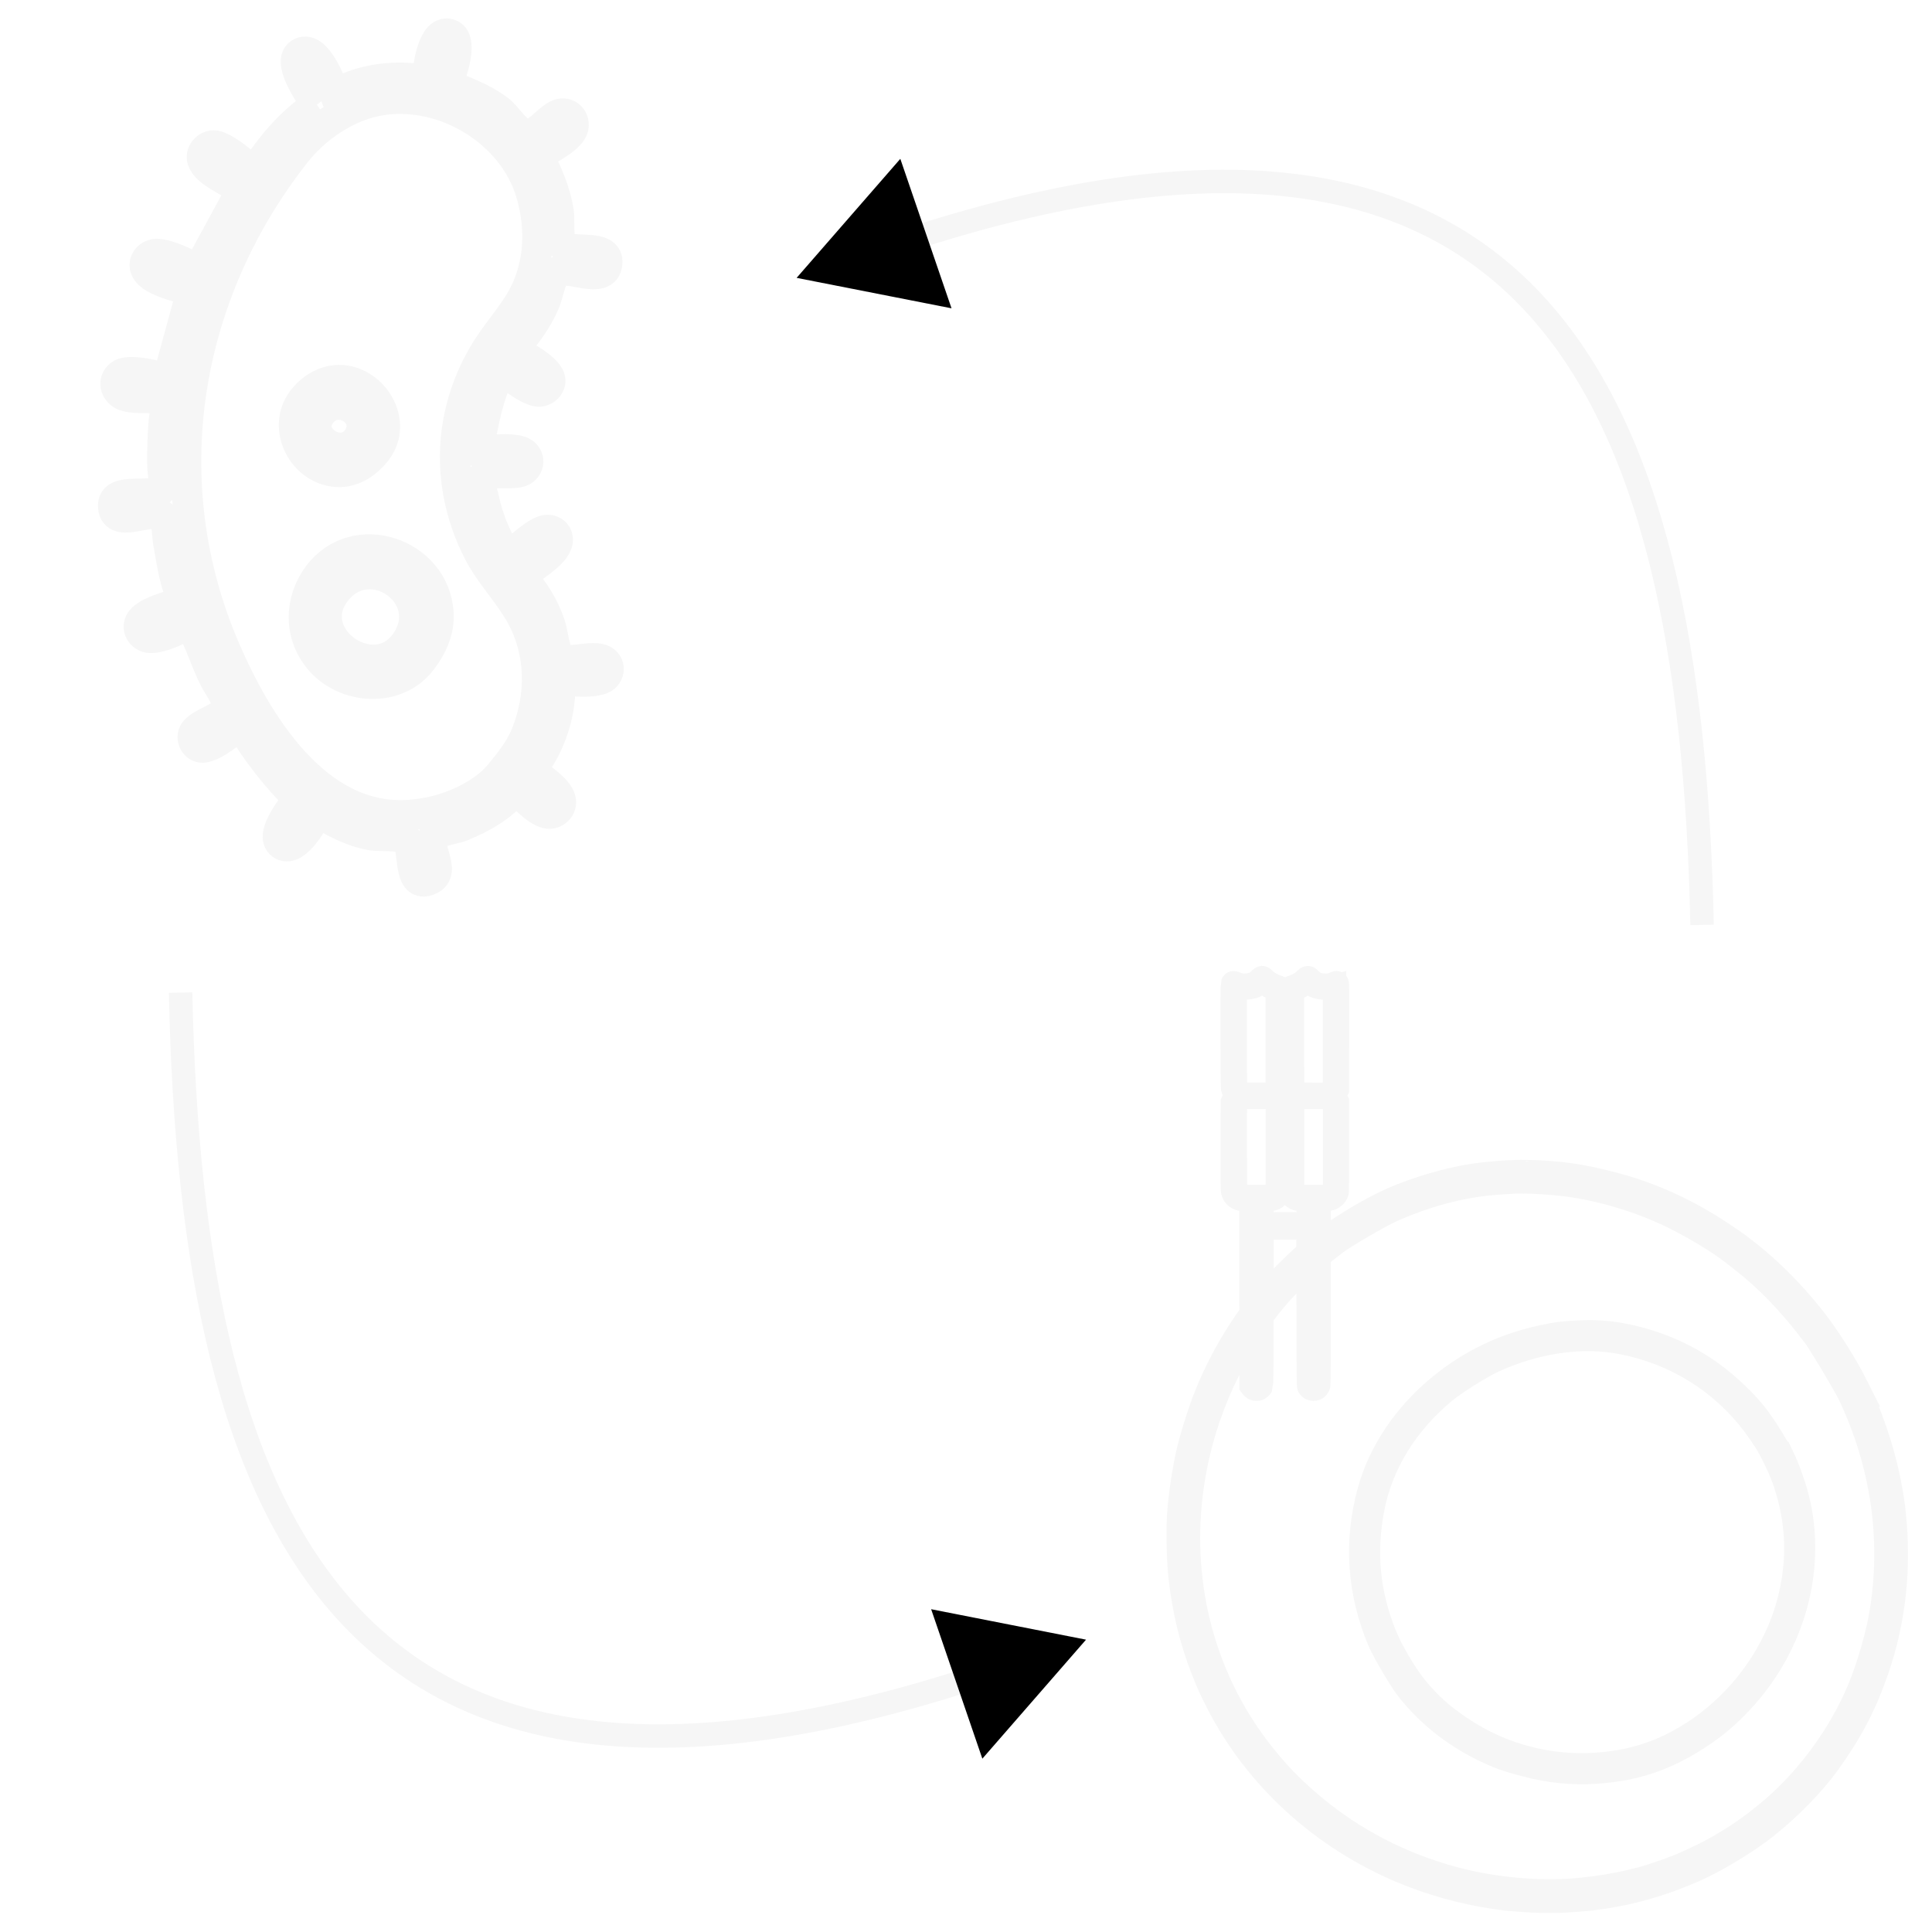 <?xml version="1.0" encoding="UTF-8" standalone="no"?>
<!-- Created with Inkscape (http://www.inkscape.org/) -->

<svg
   version="1.1"
   id="svg9"
   width="1000"
   height="1000"
   viewBox="0 0 1000 1000"
   sodipodi:docname="logo.svg"
   xml:space="preserve"
   inkscape:version="1.2 (dc2aedaf03, 2022-05-15)"
   inkscape:export-filename="logo.png"
   inkscape:export-xdpi="96"
   inkscape:export-ydpi="96"
   xmlns:inkscape="http://www.inkscape.org/namespaces/inkscape"
   xmlns:sodipodi="http://sodipodi.sourceforge.net/DTD/sodipodi-0.dtd"
   xmlns:xlink="http://www.w3.org/1999/xlink"
   xmlns="http://www.w3.org/2000/svg"
   xmlns:svg="http://www.w3.org/2000/svg"><defs
     id="defs13"><linearGradient
       inkscape:collect="always"
       id="linearGradient100793"><stop
         style="stop-color:#ffffff;stop-opacity:0"
         offset="1"
         id="stop100791" /><stop
         style="stop-color:#ffffff;stop-opacity:1"
         offset="1"
         id="stop100789" /></linearGradient><linearGradient
       inkscape:collect="always"
       id="linearGradient98759"><stop
         style="stop-color:#ffffff;stop-opacity:1"
         offset="0"
         id="stop98755" /><stop
         style="stop-color:#ffffff;stop-opacity:0"
         offset="0"
         id="stop98757" /></linearGradient><marker
       style="overflow:visible"
       id="EmptyTriangleIn"
       refX="0"
       refY="0"
       orient="auto-start-reverse"
       inkscape:stockid="EmptyTriangleIn"
       markerWidth="5.824"
       markerHeight="6.733"
       viewBox="0 0 5.824 6.733"
       inkscape:isstock="true"
       inkscape:collect="always"
       preserveAspectRatio="xMidYMid"><path
         transform="scale(0.5)"
         style="fill:context-fill;fill-rule:evenodd;stroke:context-stroke;stroke-width:2"
         d="M 5.77,0 -2.88,5 V -5 Z"
         id="path153" /></marker><linearGradient
       id="linearGradient87693"
       inkscape:swatch="solid"><stop
         style="stop-color:#073144;stop-opacity:1;"
         offset="0"
         id="stop87691" /></linearGradient><inkscape:path-effect
       effect="fill_between_many"
       method="originald"
       linkedpaths="#path88472,0,1"
       id="path-effect88528"
       is_visible="true"
       lpeversion="0"
       join="true"
       close="true"
       autoreverse="true" /><inkscape:path-effect
       effect="fill_between_many"
       method="originald"
       linkedpaths="#path88472,0,1"
       id="path-effect88532"
       is_visible="true"
       lpeversion="0"
       join="true"
       close="true"
       autoreverse="true" /><linearGradient
       inkscape:collect="always"
       xlink:href="#linearGradient98759"
       id="linearGradient98761"
       x1="159.378"
       y1="93.015"
       x2="368.829"
       y2="93.015"
       gradientUnits="userSpaceOnUse"
       gradientTransform="matrix(1.909,0,0,1.909,351.02,146.406)" /><marker
       style="overflow:visible"
       id="EmptyTriangleIn-2"
       refX="0"
       refY="0"
       orient="auto-start-reverse"
       inkscape:stockid="EmptyTriangleIn"
       markerWidth="5.824"
       markerHeight="6.733"
       viewBox="0 0 5.824 6.733"
       inkscape:isstock="true"
       inkscape:collect="always"
       preserveAspectRatio="xMidYMid"><path
         transform="scale(0.5)"
         style="fill:context-fill;fill-rule:evenodd;stroke:context-stroke;stroke-width:2"
         d="M 5.77,0 -2.88,5 V -5 Z"
         id="path153-4" /></marker><linearGradient
       inkscape:collect="always"
       xlink:href="#linearGradient100793"
       id="linearGradient100700"
       gradientUnits="userSpaceOnUse"
       x1="159.378"
       y1="93.015"
       x2="368.829"
       y2="93.015"
       gradientTransform="matrix(-1.909,0,0,-1.909,1134.314,865.065)" /></defs><sodipodi:namedview
     id="namedview11"
     pagecolor="#ffffff"
     bordercolor="#000000"
     borderopacity="0.25"
     inkscape:showpageshadow="2"
     inkscape:pageopacity="0.0"
     inkscape:pagecheckerboard="0"
     inkscape:deskcolor="#d1d1d1"
     showgrid="false"
     inkscape:zoom="0.35355339"
     inkscape:cx="905.09668"
     inkscape:cy="692.96465"
     inkscape:window-width="1920"
     inkscape:window-height="1027"
     inkscape:window-x="-8"
     inkscape:window-y="-8"
     inkscape:window-maximized="1"
     inkscape:current-layer="g15" /><g
     inkscape:groupmode="layer"
     inkscape:label="Image"
     id="g15"><g
       id="g7226"
       transform="matrix(1.296,0,0,1.296,-475.264,-159.181)"><path
         style="fill:#ffffff;fill-opacity:1;stroke:#f6f6f6;stroke-width:12.202;stroke-dasharray:none;stroke-opacity:1"
         d="m 493.251,164.614 c -10.602,7.158 -18.03,16.23 -25.144,26.766 -4.205,-3.257 -9.747,-8.578 -14.82,-10.235 -3.261,-1.065 -6.786,2.362 -5.705,5.662 1.626,4.958 11.651,8.782 15.657,11.872 l -17.438,32.038 c -4.168,-2.568 -11.101,-6.009 -16.022,-6.41 -2.841,-0.231 -5.604,1.992 -5.168,5.009 0.815,5.629 14.165,8.305 18.756,9.512 l -9.733,35.688 c -4.208,-1.87 -12.256,-3.568 -16.854,-2.822 -2.888,0.469 -4.735,3.439 -3.519,6.177 2.817,6.34 13.561,2.009 18.291,5.203 2.072,1.398 0.796,5.786 0.632,7.837 -0.48,6.013 -0.697,12.028 -0.563,18.061 0.056,2.564 0.925,5.789 0.132,8.278 -1.951,6.122 -21.793,-1.488 -19.668,8.914 1.571,7.692 16.024,-1.244 19.722,2.932 1.828,2.064 1.603,7.391 2.093,10.042 1.415,7.655 2.457,16.887 6.222,23.789 -4.303,1.799 -15.397,4.032 -17.519,8.42 -1.417,2.931 1.013,6.119 4.096,6.193 4.7,0.114 11.796,-3.437 15.856,-5.692 3.914,6.861 6.185,14.797 9.733,21.9 1.474,2.95 4.982,7.432 5.166,10.725 0.272,4.887 -11.395,6.927 -13.348,11.068 -1.34,2.84 1.032,6.356 4.211,5.749 4.807,-0.918 10.488,-6.169 14.514,-8.887 6.326,10.744 14.31,20.798 23.116,29.605 -2.591,3.052 -12.35,15.276 -6.244,18.375 5.251,2.665 12.002,-9.454 13.95,-13.103 6.742,3.97 13.198,7.519 20.985,9.025 3.658,0.707 11.566,-0.298 14.397,1.825 3.629,2.723 0.006,20.268 9.344,15.996 7.136,-3.265 -2.493,-13.791 1.859,-17.605 2.422,-2.124 7.797,-2.522 10.83,-3.737 7.654,-3.066 16.719,-8.011 21.667,-14.832 3.097,3.078 7.911,8.481 12.209,9.643 3.28,0.886 6.579,-2.25 5.6,-5.6 -1.329,-4.549 -8.467,-8.492 -11.725,-11.749 7.591,-8.941 12.605,-24.023 11.355,-35.688 l 0.405,-0.405 c 4.571,0.793 11.7,1.438 16.149,-0.07 3.287,-1.115 4.23,-5.494 1.106,-7.449 -4.311,-2.697 -14.523,1.954 -17.554,-1.448 -2.251,-2.526 -2.741,-9.516 -3.856,-12.829 -2.387,-7.092 -6.366,-13.86 -11.66,-19.161 3.602,-3.597 14.043,-8.952 14.648,-14.326 0.357,-3.178 -2.706,-5.132 -5.535,-4.103 -4.902,1.783 -9.865,7.127 -13.979,10.318 -5.01,-6.57 -8.291,-15.227 -9.999,-23.256 -0.452,-2.13 -1.885,-5.862 -0.846,-7.941 1.925,-3.85 12.728,-0.897 16.344,-3.046 3.325,-1.976 2.83,-6.52 -0.814,-7.74 -4.375,-1.466 -11.948,-0.567 -16.446,0.212 l -0.405,-0.405 c 2.068,-11.799 3.803,-21.996 9.328,-32.849 3.284,3.011 9.738,8.152 14.157,9.045 2.502,0.506 5.449,-1.835 5.238,-4.459 -0.374,-4.62 -11.294,-10.09 -14.934,-12.291 5.2,-5.287 9.845,-12.026 12.795,-18.838 1.266,-2.922 2.361,-10.301 4.932,-12.088 4.277,-2.974 18.946,5.487 19.933,-3.281 0.963,-8.562 -14.519,-3.403 -17.836,-7.516 -2.043,-2.533 -1.021,-9.784 -1.528,-13.072 -1.261,-8.186 -4.438,-15.358 -8.158,-22.664 4.009,-2.424 10.551,-5.593 13.237,-9.473 2.203,-3.181 0.024,-7.726 -4.106,-7.167 -4.484,0.607 -10.185,9.965 -14.624,8.224 -3.95,-1.55 -6.927,-7.198 -10.376,-9.781 -6.397,-4.788 -13.341,-7.188 -20.63,-10.192 1.89,-3.658 6.706,-17.737 1.396,-19.898 -6.978,-2.839 -9.165,13.824 -9.101,17.87 l -0.405,0.405 c -11.852,-2.226 -26.072,-0.754 -36.499,5.678 -1.656,-4.286 -7.258,-19.469 -13.504,-16.712 -6.408,2.828 3.577,17.235 6.204,20.768 m -8.401,19.176 c 8.189,-10.381 20.999,-18.956 34.149,-21.006 25.059,-3.907 52.557,12.613 59.811,37.124 3.653,12.344 3.677,25.555 -1.389,37.52 -3.808,8.995 -10.55,15.87 -15.77,23.974 -6.559,10.183 -10.906,21.726 -12.481,33.752 -2.174,16.612 1.039,33.319 8.702,48.166 4.69,9.087 11.994,16.35 16.93,25.247 8.165,14.717 8.275,32.105 2.043,47.537 -2.436,6.031 -6.565,11.142 -10.665,16.101 -4.798,5.803 -12.725,10.223 -19.714,12.73 -5.269,1.89 -10.494,2.96 -16.079,3.388 -37.18,2.846 -61.057,-36.676 -73.798,-66.174 -28.97,-67.073 -16.44,-141.691 28.26,-198.358 m 2.495,99.017 c -8.134,11.174 0.382,27.709 14.112,28.445 6.447,0.346 12.373,-3.811 15.994,-8.883 7.606,-10.656 -0.503,-25.546 -12.758,-27.529 -6.816,-1.103 -13.402,2.547 -17.348,7.967 m 7.255,5.633 c 6.704,-9.651 21.452,-0.342 15.057,9.379 -6.188,9.405 -21.496,-0.108 -15.057,-9.379 m -0.771,64.116 c -7.529,10.053 -7.805,23.509 0.302,33.417 10.017,12.245 30.887,13.891 40.984,0.569 4.207,-5.549 7.152,-11.906 6.672,-19.038 -1.607,-23.909 -33.202,-34.651 -47.958,-14.948 m 6.447,7.258 c 13.474,-18.926 41.759,0.434 28.473,19.551 -12.346,17.765 -41.147,-1.748 -28.473,-19.551 z"
         id="path82536" /><g
         id="g91161"
         transform="matrix(6.791,0,0,6.791,-276.369,-493.854)"
         style="fill:#ffffff;fill-opacity:1;stroke:#f6f6f6;stroke-width:1.37;stroke-dasharray:none;stroke-opacity:1"><path
           style="fill:#ffffff;fill-opacity:1;stroke:#f6f6f6;stroke-width:1.37;stroke-dasharray:none;stroke-opacity:1"
           d="m 789.29,-542.286 c -0.029,0.172 -0.164,0.339 -0.341,0.423 -0.094,0.045 -0.123,0.049 -0.413,0.057 l -0.312,0.009 v 5.393 c 0,3.429 -0.006,5.426 -0.018,5.486 -0.033,0.173 -0.152,0.274 -0.326,0.274 -0.11,0 -0.218,-0.06 -0.267,-0.149 -0.03,-0.056 -0.033,-0.295 -0.041,-4.697 l -0.009,-4.638 h -1.347 -1.347 l -0.009,4.629 c -0.007,3.432 -0.014,4.641 -0.03,4.674 -0.023,0.051 -0.104,0.13 -0.163,0.161 -0.022,0.011 -0.083,0.02 -0.136,0.02 -0.113,-7e-5 -0.186,-0.038 -0.261,-0.137 l -0.052,-0.068 -0.005,-5.473 -0.005,-5.473 -0.314,-0.009 c -0.302,-0.008 -0.318,-0.011 -0.429,-0.063 -0.189,-0.089 -0.296,-0.23 -0.342,-0.449 -0.013,-0.061 -0.017,-0.929 -0.014,-2.649 l 0.005,-2.559 0.042,-0.104 c 0.025,-0.062 0.079,-0.143 0.136,-0.203 l 0.095,-0.1 -0.077,-0.076 c -0.091,-0.089 -0.161,-0.224 -0.186,-0.358 -0.02,-0.105 -0.027,-6.087 -0.007,-6.138 0.025,-0.065 0.073,-0.068 0.208,-0.011 0.258,0.11 0.446,0.131 0.759,0.083 0.281,-0.042 0.422,-0.111 0.607,-0.295 0.156,-0.156 0.186,-0.162 0.287,-0.057 0.17,0.176 0.526,0.39 0.759,0.458 0.174,0.051 0.187,0.058 0.199,0.123 0.006,0.033 0.008,1.37 0.005,2.971 l -0.005,2.911 -0.057,0.118 c -0.031,0.065 -0.091,0.152 -0.134,0.194 l -0.077,0.077 0.093,0.099 c 0.051,0.054 0.112,0.138 0.134,0.185 l 0.04,0.087 v 2.649 2.649 l -0.049,0.1 c -0.064,0.129 -0.176,0.241 -0.302,0.301 -0.094,0.045 -0.123,0.049 -0.413,0.057 l -0.312,0.009 v 0.712 0.712 h 1.356 1.356 v -0.712 -0.712 l -0.312,-0.008 c -0.294,-0.008 -0.318,-0.011 -0.425,-0.059 -0.141,-0.064 -0.256,-0.184 -0.314,-0.327 l -0.043,-0.108 v -2.613 -2.613 l 0.042,-0.104 c 0.025,-0.062 0.079,-0.143 0.136,-0.203 l 0.095,-0.1 -0.077,-0.075 c -0.097,-0.095 -0.161,-0.225 -0.185,-0.376 -0.03,-0.184 -0.026,-5.781 0.004,-5.841 0.017,-0.035 0.061,-0.058 0.185,-0.101 0.311,-0.106 0.508,-0.221 0.709,-0.414 0.159,-0.153 0.185,-0.153 0.322,-0.01 0.182,0.191 0.355,0.278 0.632,0.319 0.319,0.047 0.523,0.024 0.77,-0.087 0.122,-0.054 0.126,-0.055 0.162,-0.023 0.036,0.033 0.036,0.052 0.031,3.144 l -0.005,3.112 -0.054,0.098 c -0.03,0.054 -0.09,0.134 -0.134,0.178 l -0.08,0.08 0.084,0.083 c 0.046,0.046 0.106,0.128 0.134,0.184 l 0.05,0.101 0.003,2.595 c 0.002,1.427 -0.004,2.634 -0.012,2.681 z m -0.213,-5.323 c -0.03,-0.058 -0.08,-0.117 -0.123,-0.148 l -0.073,-0.051 -0.966,3.7e-4 c -0.531,2.3e-4 -0.979,0.001 -0.994,0.002 -0.045,0.002 -0.177,0.125 -0.221,0.206 l -0.04,0.075 v 2.613 2.613 l 0.041,0.076 c 0.053,0.099 0.121,0.163 0.218,0.206 0.074,0.033 0.132,0.035 0.973,0.035 0.967,0 0.952,0.002 1.085,-0.1 0.032,-0.024 0.079,-0.087 0.105,-0.139 l 0.047,-0.095 v -2.598 -2.598 z m -0.099,-6.674 c -0.121,0.036 -0.188,0.045 -0.357,0.045 -0.445,3e-4 -0.728,-0.095 -0.984,-0.33 l -0.08,-0.073 -0.154,0.124 c -0.168,0.135 -0.439,0.285 -0.632,0.348 l -0.122,0.041 0.005,2.895 0.005,2.895 0.039,0.073 c 0.051,0.096 0.181,0.214 0.27,0.245 0.057,0.02 0.246,0.025 0.939,0.025 h 0.868 l 0.085,-0.043 c 0.102,-0.052 0.182,-0.131 0.23,-0.228 0.035,-0.071 0.036,-0.117 0.037,-3.066 l 5e-4,-2.994 -0.149,0.045 z m -3.265,6.674 c -0.03,-0.058 -0.08,-0.117 -0.124,-0.148 l -0.073,-0.052 h -0.986 c -0.665,0 -0.998,0.006 -1.022,0.019 -0.08,0.043 -0.182,0.184 -0.202,0.279 -0.013,0.065 -0.018,0.883 -0.015,2.652 0.005,2.471 0.006,2.561 0.039,2.628 0.045,0.091 0.129,0.173 0.218,0.214 0.067,0.03 0.14,0.033 0.973,0.034 0.977,4.6e-4 0.958,0.003 1.094,-0.102 0.034,-0.026 0.081,-0.089 0.105,-0.14 l 0.043,-0.092 1.5e-4,-2.597 1.5e-4,-2.597 -0.051,-0.097 z m -0.058,-6.561 c -0.231,-0.072 -0.503,-0.229 -0.727,-0.419 l -0.067,-0.057 -0.107,0.099 c -0.226,0.209 -0.538,0.311 -0.952,0.309 -0.205,-10e-4 -0.308,-0.02 -0.491,-0.09 -0.022,-0.008 -0.025,0.428 -0.021,2.989 l 0.005,2.999 0.04,0.075 c 0.051,0.095 0.134,0.178 0.229,0.229 0.074,0.04 0.081,0.04 0.961,0.04 h 0.886 l 0.097,-0.054 c 0.053,-0.029 0.12,-0.082 0.149,-0.117 0.111,-0.134 0.104,0.058 0.101,-3.091 l -0.003,-2.882 z"
           id="path85086"
           transform="translate(-615.945,703.155)" /><g
           id="g85114"
           transform="rotate(-120.407,-347.078,-233.304)"
           style="fill:#ffffff;fill-opacity:1;stroke:#f6f6f6;stroke-width:1.37;stroke-dasharray:none;stroke-opacity:1"><g
             id="g85128"
             transform="matrix(0.798,0,0,0.798,-199.656,7.918)"
             style="fill:#ffffff;fill-opacity:1;stroke:#f6f6f6;stroke-width:1.716;stroke-dasharray:none;stroke-opacity:1"><path
               style="fill:#ffffff;fill-opacity:1;stroke:#f6f6f6;stroke-width:1.716;stroke-dasharray:none;stroke-opacity:1"
               d="m -972.675,35.908 c -3.053,-0.203 -6.586,-1.09 -9.377,-2.353 -3.708,-1.678 -6.838,-4 -9.347,-6.934 -1.797,-2.101 -2.947,-3.943 -4.122,-6.598 -0.749,-1.694 -1.399,-4.081 -1.721,-6.318 -0.211,-1.465 -0.274,-3.802 -0.148,-5.419 0.062,-0.791 0.089,-1.014 0.263,-2.134 0.172,-1.107 0.56,-2.726 0.896,-3.734 0.259,-0.777 0.579,-1.644 0.722,-1.958 0.081,-0.176 0.146,-0.333 0.146,-0.349 0,-0.085 0.926,-1.976 1.218,-2.485 0.323,-0.564 0.664,-1.125 0.962,-1.581 0.308,-0.471 1.238,-1.799 1.298,-1.853 0.017,-0.015 0.194,-0.23 0.394,-0.477 1.388,-1.719 3.136,-3.41 4.916,-4.755 5.145,-3.888 11.44,-5.849 17.649,-5.498 1.186,0.067 1.4,0.09 2.652,0.28 2.24,0.34 4.546,1.034 6.791,2.043 1.015,0.456 2.016,0.998 3.444,1.864 0.955,0.579 2.517,1.779 3.804,2.922 0.934,0.829 2.422,2.447 3.334,3.621 2.262,2.914 3.99,6.407 4.836,9.772 0.306,1.218 0.355,1.444 0.5,2.302 0.414,2.463 0.449,5.693 0.084,7.918 -0.35,2.135 -0.95,4.239 -1.666,5.84 -0.544,1.216 -1.068,2.242 -1.448,2.837 -0.107,0.167 -0.194,0.313 -0.194,0.326 0,0.04 -0.938,1.425 -1.19,1.757 -0.133,0.175 -0.291,0.385 -0.352,0.465 -0.806,1.076 -2.605,2.946 -3.793,3.943 -2.011,1.687 -4.067,2.969 -6.654,4.148 -2.313,1.054 -5.145,1.848 -7.912,2.219 -1.811,0.243 -4.101,0.315 -5.986,0.19 z m 4.914,-0.829 c 3.053,-0.38 5.245,-0.909 7.519,-1.814 0.312,-0.124 0.684,-0.272 0.827,-0.329 1.327,-0.528 3.529,-1.756 4.963,-2.768 2.072,-1.461 4.028,-3.319 5.505,-5.226 0.581,-0.751 1.483,-2.081 1.793,-2.644 0.085,-0.154 0.174,-0.306 0.198,-0.337 0.059,-0.075 0.731,-1.417 0.957,-1.909 0.927,-2.023 1.578,-4.42 1.889,-6.963 0.12,-0.983 0.138,-3.998 0.03,-4.942 -0.326,-2.83 -0.896,-5.067 -1.898,-7.452 -1.917,-4.563 -5.182,-8.64 -9.26,-11.565 -5.518,-3.958 -12.125,-5.615 -18.644,-4.676 -1.684,0.243 -2.875,0.524 -4.491,1.06 -3.697,1.226 -6.983,3.179 -9.911,5.889 -2.026,1.875 -3.89,4.264 -5.277,6.764 -1.03,1.856 -2.036,4.463 -2.474,6.414 -0.33,1.471 -0.479,2.441 -0.591,3.868 -0.164,2.091 -0.056,4.13 0.337,6.319 0.627,3.498 2.221,7.141 4.375,10.001 1.078,1.431 2.739,3.182 4.044,4.264 4.238,3.512 9.383,5.598 15.028,6.093 0.731,0.064 4.471,0.031 5.082,-0.045 z"
               id="path85118" /><path
               style="fill:#ffffff;fill-opacity:1;stroke:#f6f6f6;stroke-width:1.716;stroke-dasharray:none;stroke-opacity:1"
               d="m -974.275,28.58 c -1.076,-0.086 -2.634,-0.402 -3.678,-0.747 -4.765,-1.573 -8.606,-5.521 -10.249,-10.533 -0.612,-1.866 -0.868,-3.481 -0.866,-5.447 0,-2.507 0.5,-4.569 1.666,-6.907 0.774,-1.553 1.747,-2.887 3.073,-4.215 1.014,-1.015 1.541,-1.454 2.557,-2.13 2.083,-1.385 4.436,-2.273 6.795,-2.566 0.785,-0.097 3.167,-0.097 3.931,6.925e-4 3.904,0.5 7.361,2.233 10.054,5.04 2.073,2.162 3.481,5.134 3.981,8.404 0.437,2.855 0.197,5.594 -0.731,8.367 -0.153,0.456 -0.343,0.974 -0.423,1.151 -0.918,2.038 -1.813,3.376 -3.166,4.732 -2.374,2.379 -5.104,3.847 -8.516,4.577 -0.771,0.165 -1.803,0.264 -2.912,0.278 -0.68,0.009 -1.362,0.006 -1.516,-0.006 z m 2.33,-0.584 c 3.947,-0.275 7.571,-1.96 10.333,-4.806 1.347,-1.388 2.304,-2.884 3.051,-4.772 0.553,-1.396 0.941,-3.012 1.108,-4.606 0.1,-0.956 0.039,-3.228 -0.112,-4.2 -0.569,-3.653 -2.243,-6.828 -4.763,-9.031 -2.489,-2.176 -5.162,-3.42 -8.437,-3.925 -1.18,-0.182 -3.318,-0.183 -4.492,-0.002 -1.592,0.245 -2.837,0.644 -4.408,1.414 -3.167,1.55 -5.7,4.069 -7.267,7.226 -1.082,2.179 -1.579,4.255 -1.577,6.587 0,3.538 1.165,7.067 3.275,9.94 1.303,1.773 3.073,3.334 4.951,4.365 1.709,0.938 3.732,1.576 5.559,1.753 1.261,0.122 1.709,0.131 2.78,0.057 z"
               id="path85116" /></g></g></g><path
         style="fill:url(#linearGradient98761);fill-opacity:1;stroke:#f6f6f6;stroke-width:9.372;stroke-dasharray:none;stroke-dashoffset:0;stroke-opacity:1;marker-end:url(#EmptyTriangleIn)"
         d="M 1046.487,492.227 C 1042.056,278.148 979.607,132.832 719.311,222"
         id="path93011"
         sodipodi:nodetypes="cc" /><path
         style="fill:url(#linearGradient100700);fill-opacity:1;stroke:#f6f6f6;stroke-width:9.372;stroke-dasharray:none;stroke-dashoffset:0;stroke-opacity:1;marker-end:url(#EmptyTriangleIn-2)"
         d="m 438.848,519.244 c 4.43,214.079 66.879,359.395 327.175,270.227"
         id="path93011-5"
         sodipodi:nodetypes="cc" /><path
         d="M 0,0"
         id="path88530"
         class="UnoptimicedTransforms"
         style="fill:#d0c589;fill-opacity:1;stroke:#f6f6f6;stroke-width:1.069;stroke-dasharray:none;stroke-opacity:1"
         inkscape:original-d="M 0,0"
         inkscape:path-effect="#path-effect88528"
         transform="matrix(1.966,0,0,1.966,375.171,116.622)" /></g><g
       id="g87703"
       transform="matrix(0.867,0,0,0.867,16.335,24.54)"><g
         id="g85084"
         transform="translate(-615.945,703.155)" /><g
         id="g91333"
         transform="matrix(1.121,0,0,1.121,-33.022,-10.836)" /></g><path
       d=""
       id="path88534"
       class="UnoptimicedTransforms"
       inkscape:original-d=""
       inkscape:path-effect="#path-effect88532" /></g></svg>

